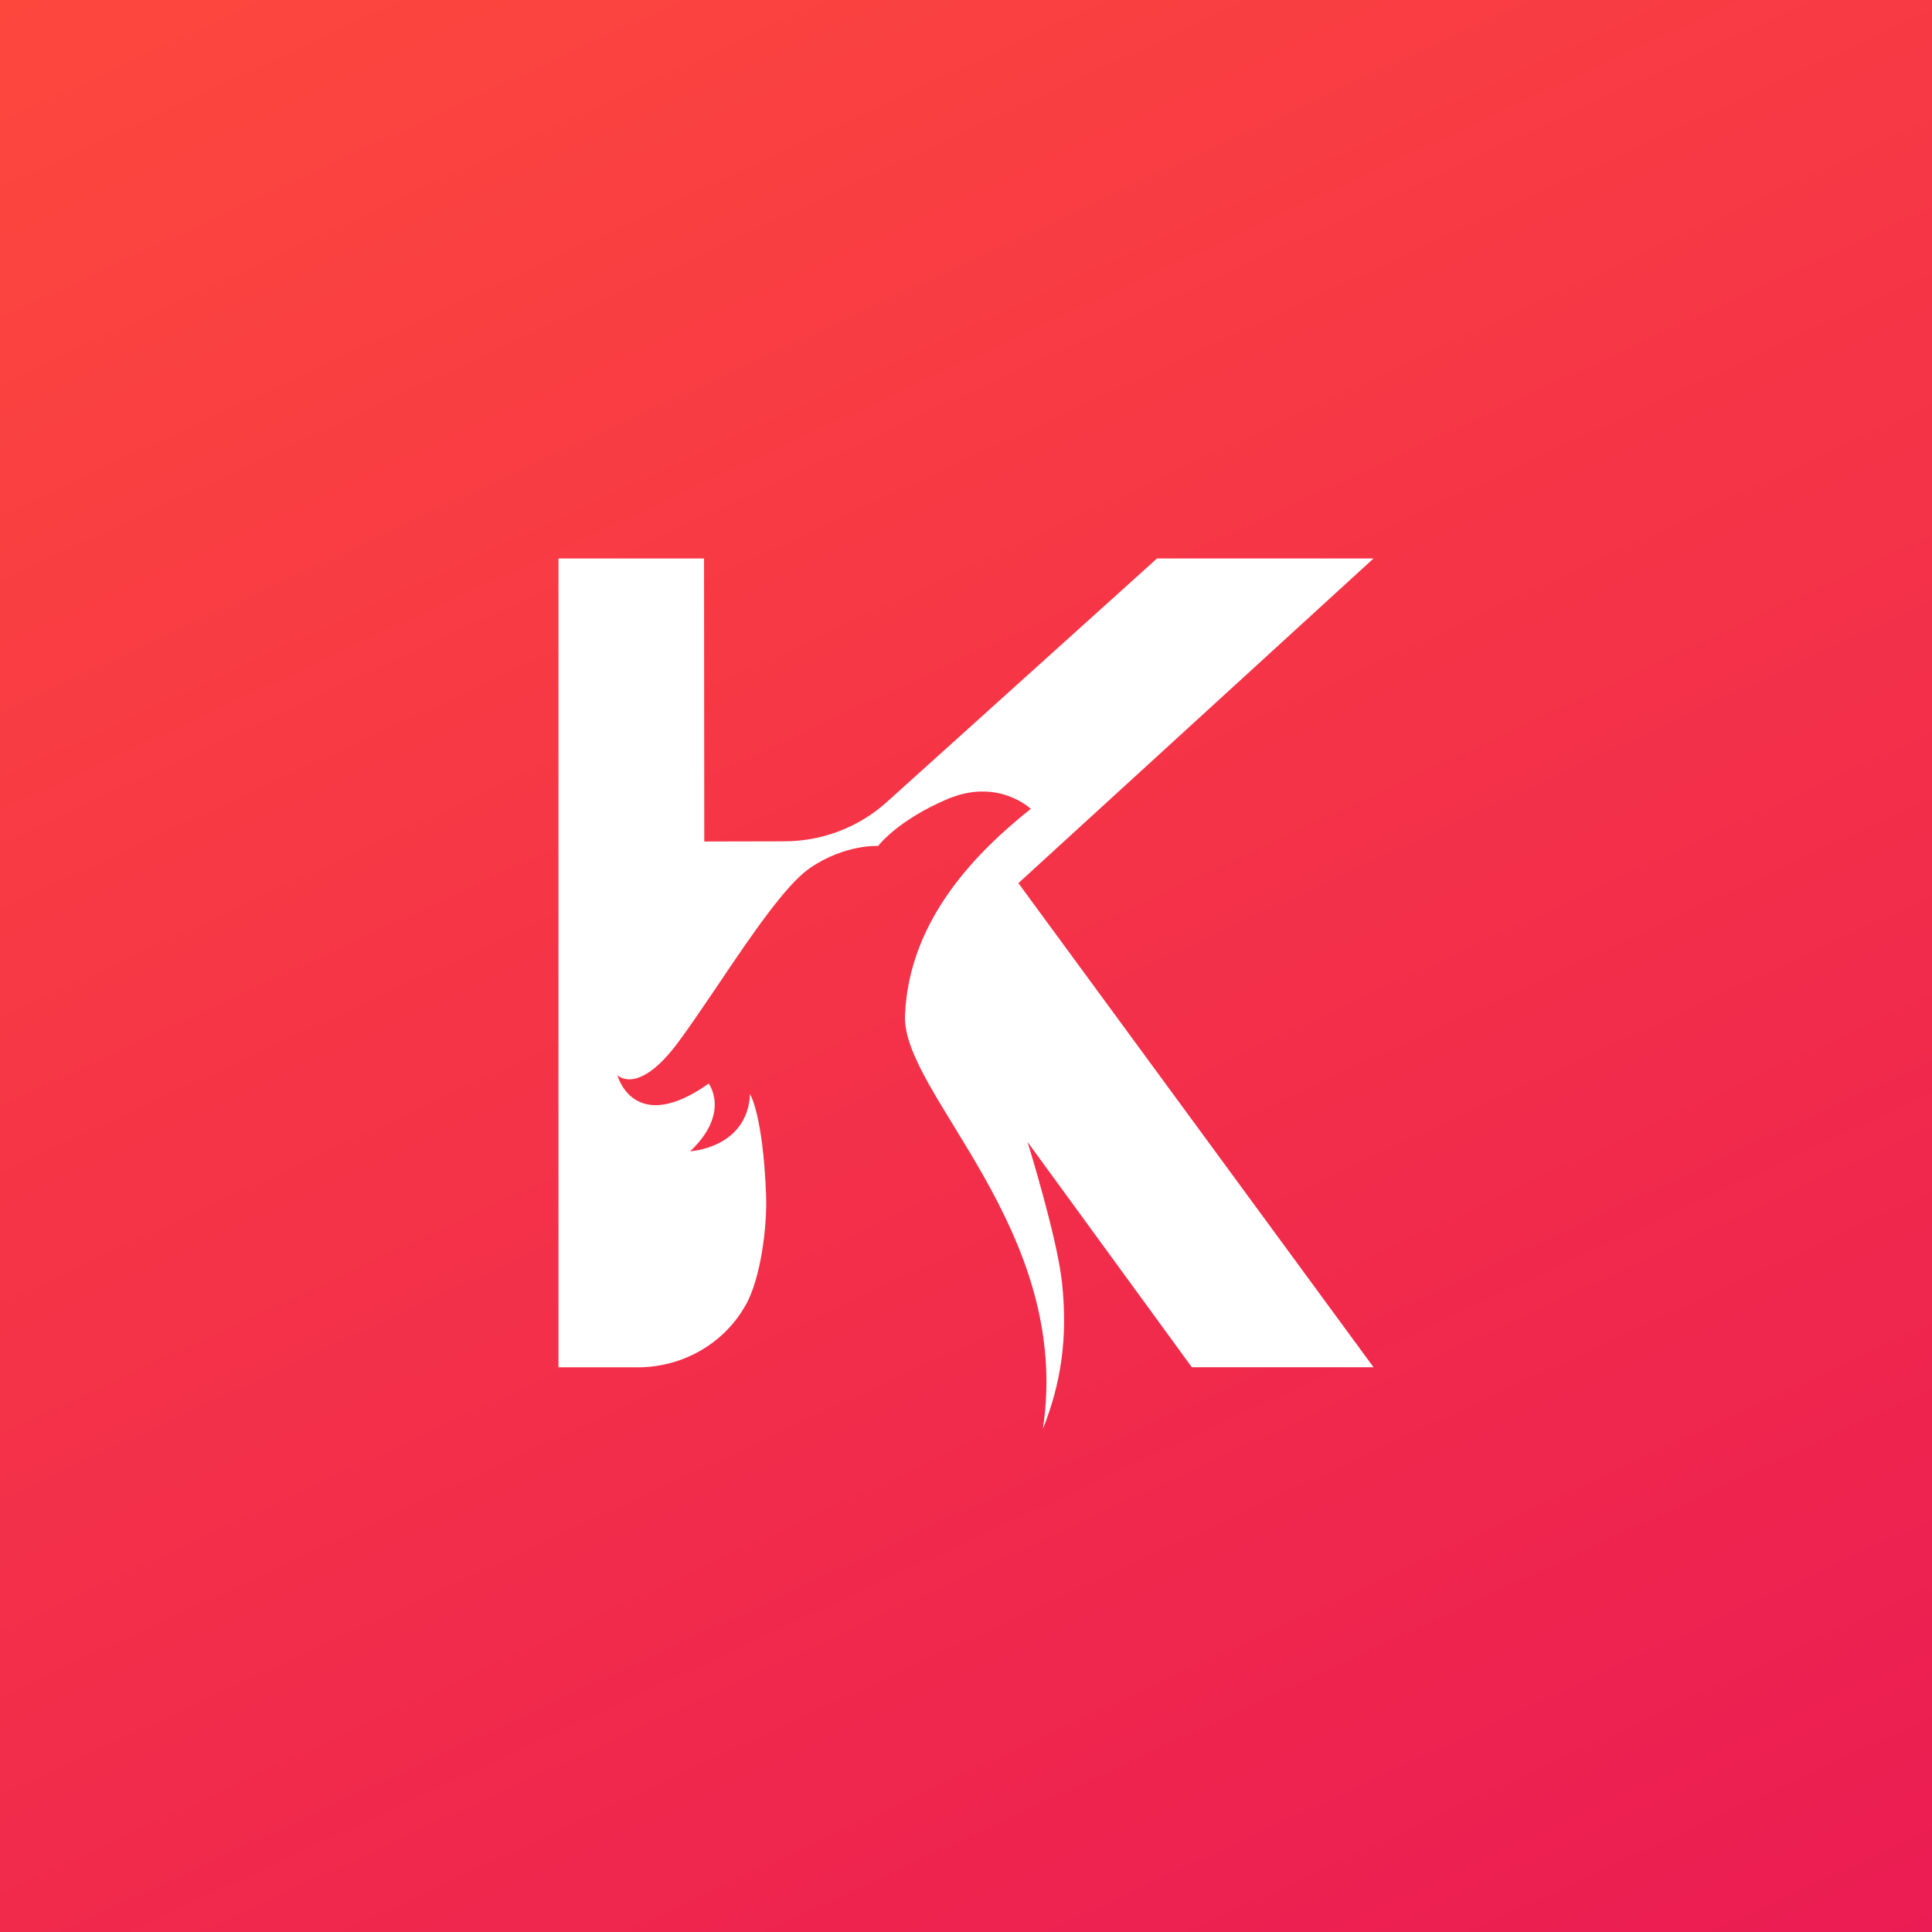 <svg width="64" height="64" viewBox="0 0 64 64" fill="none" xmlns="http://www.w3.org/2000/svg">
    <rect x="0" y="0" width="64" height="64" fill="#333333" stroke="none"/>
    <rect width="64" height="64" fill="url(#paint0_linear)"/>
    <path d="M38.328 18.5L29.381 26.565C28.454 27.402 27.249 27.864 25.997 27.87L23.33 27.876L23.322 18.5H18.5V45.294H21.13C22.6 45.294 23.972 44.521 24.691 43.25C24.697 43.242 24.7 43.233 24.706 43.227C25.183 42.376 25.422 40.695 25.376 39.547C25.272 36.923 24.846 36.241 24.846 36.241C24.757 38.039 22.864 38.137 22.864 38.137C24.211 36.861 23.477 35.895 23.477 35.895C21.092 37.58 20.497 35.781 20.451 35.619C20.525 35.681 21.204 36.244 22.493 34.491C23.857 32.638 25.675 29.549 26.832 28.755C27.991 27.959 29.09 28.024 29.09 28.024C29.09 28.024 29.723 27.174 31.397 26.465C33.072 25.763 34.145 26.794 34.145 26.794C32.433 28.164 30.108 30.414 29.979 33.637C29.875 36.247 35.543 40.723 34.547 47.336C35.143 45.834 35.382 44.329 35.178 42.468C35.014 40.966 34.038 37.828 34.038 37.828L39.481 45.291H45.5L33.736 29.255L45.5 18.5H38.328Z" fill="white"/>
    <defs>
        <linearGradient id="paint0_linear" x1="97.646" y1="83.597" x2="44.399" y2="-30.786" gradientUnits="userSpaceOnUse">
            <stop stop-color="#E40C5B"/>
            <stop offset="1" stop-color="#FF4C3B"/>
        </linearGradient>
    </defs>
</svg>
